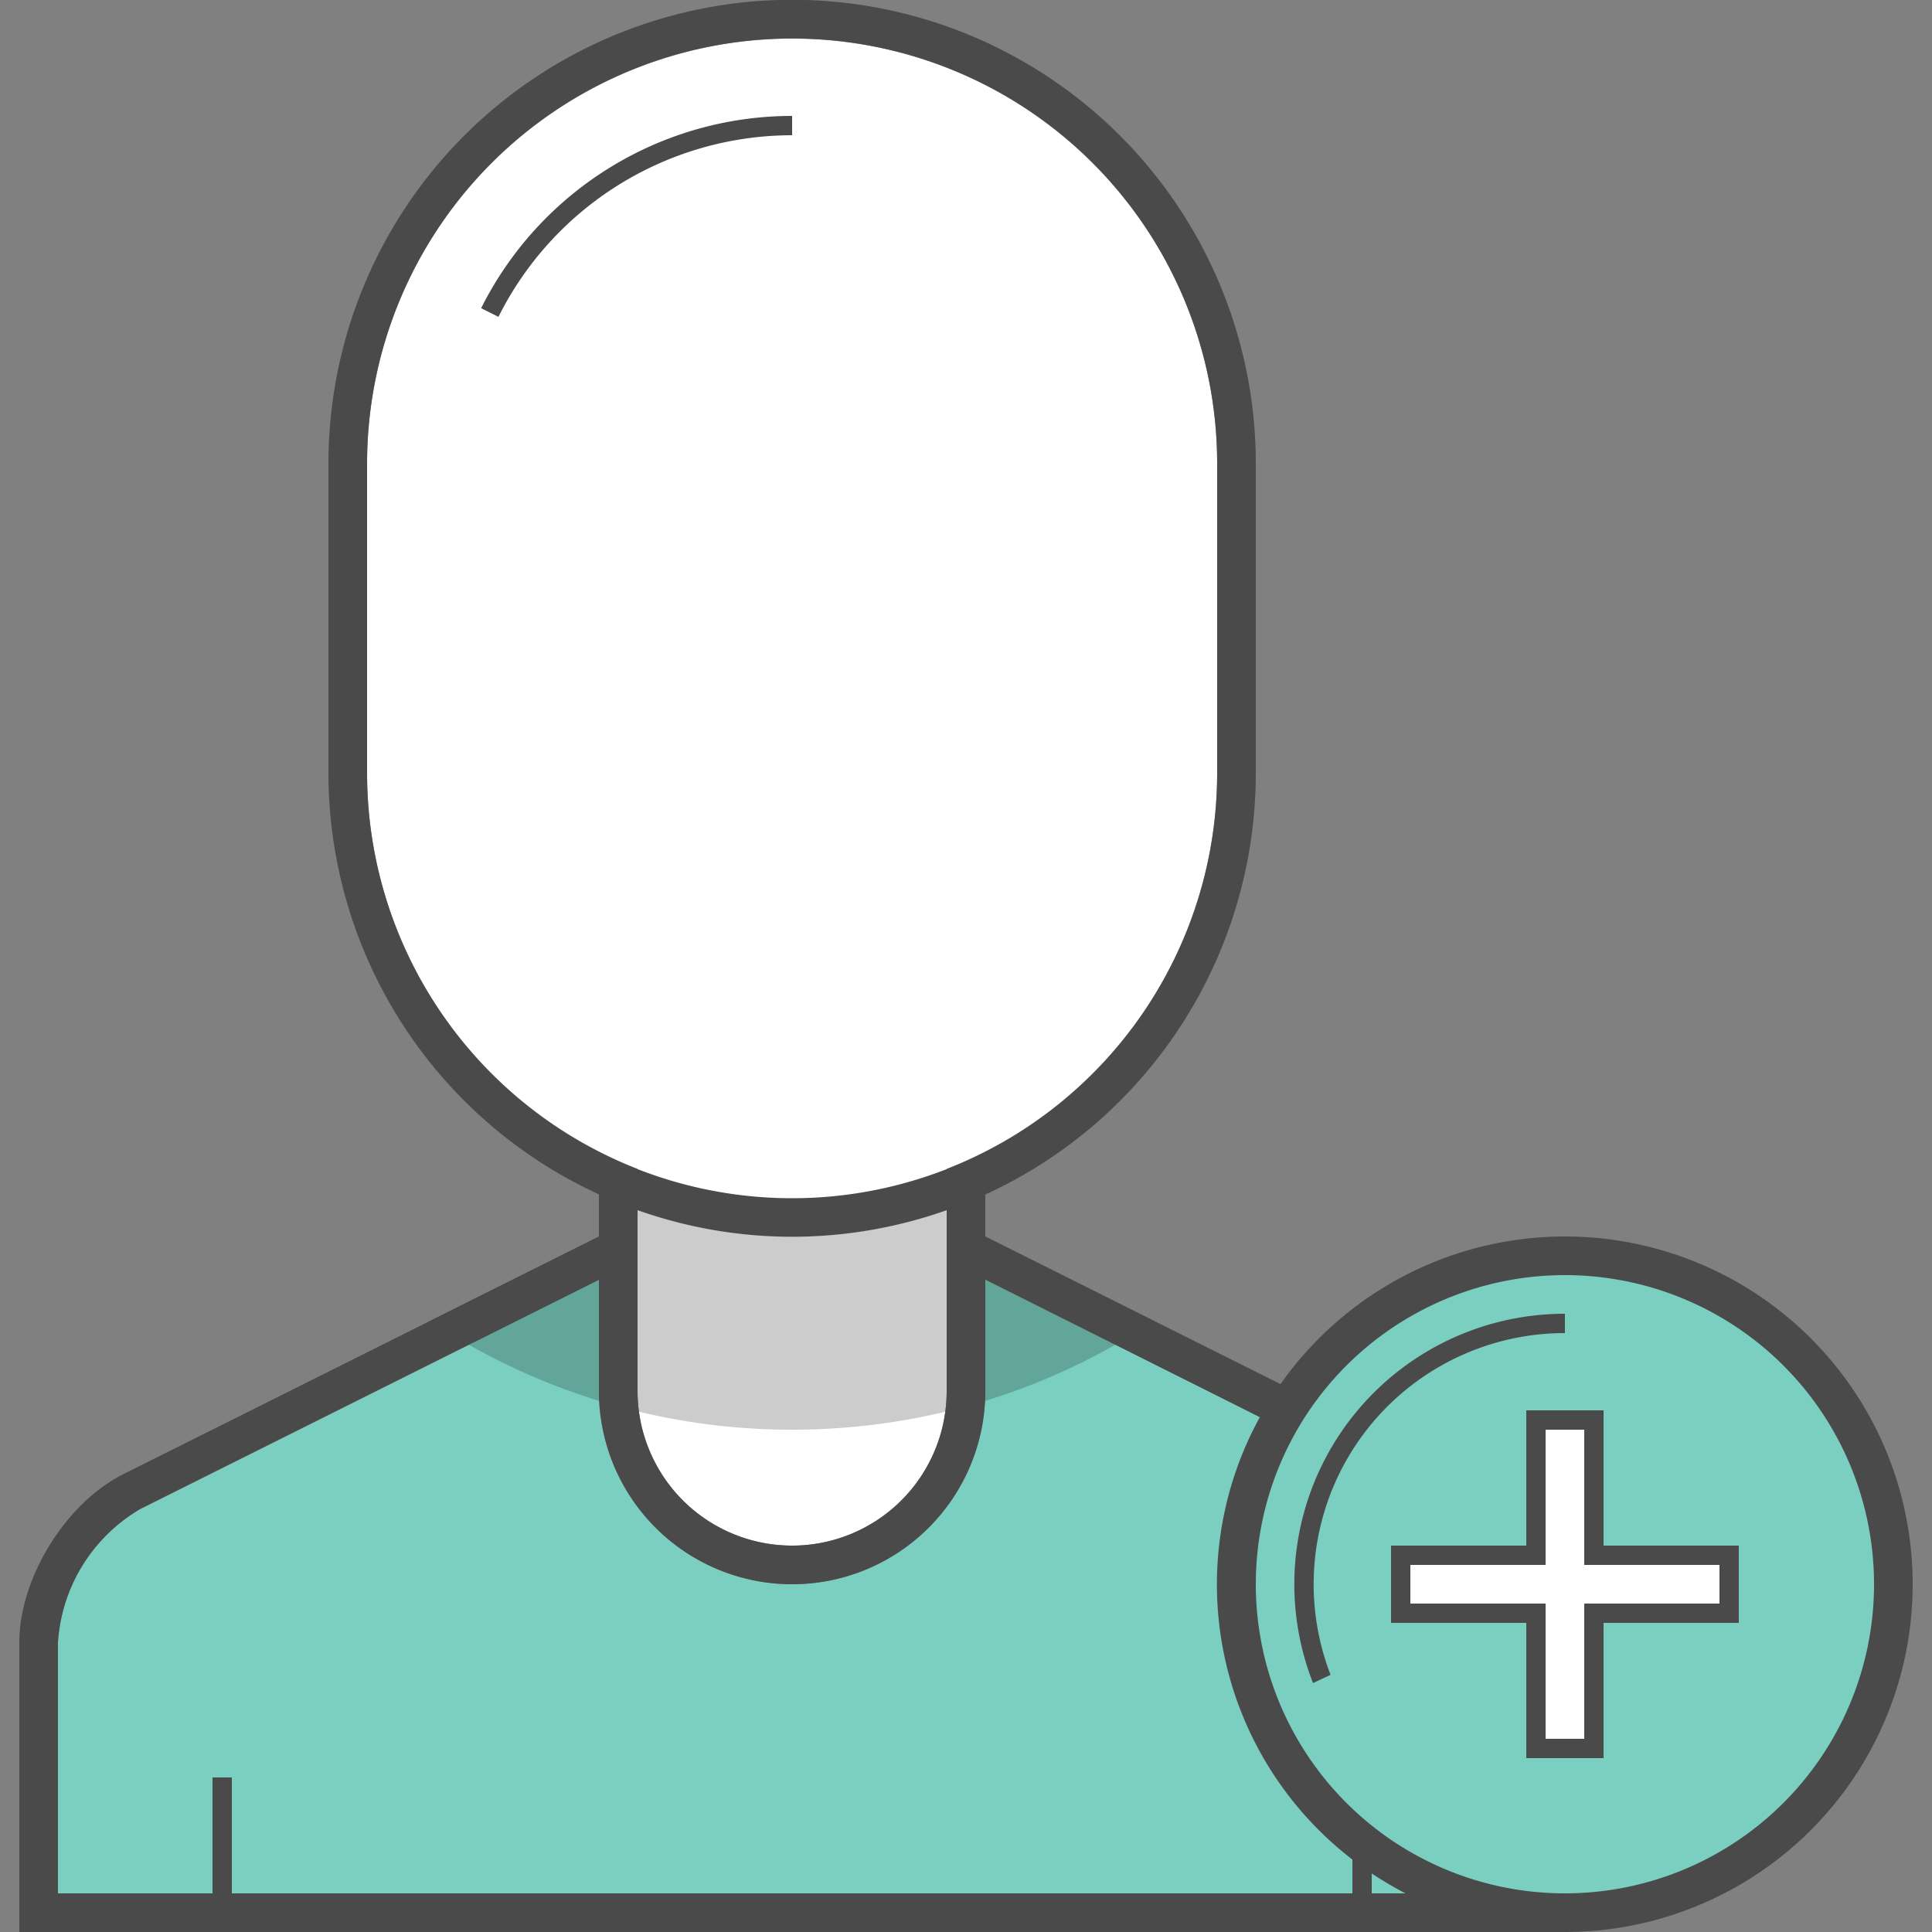 <svg xmlns="http://www.w3.org/2000/svg" width="100" height="100" viewBox="0 0 100 100" class="heroicon-user-plus heroicon heroicons-lg">
    <rect x="0" y="0" width="100" height="100" fill="#808080" stroke="none"/>
    <path class="heroicon-user-plus-top heroicon-component-accent heroicon-component-fill" fill="#7ACFC0" d="M66.11 73.8L51 66.23V72a10 10 0 1 1-20 0v-5.76L7.27 78.1A8.65 8.65 0 0 0 3 85v13h72.24a17 17 0 0 1-9.13-24.2z"></path>
    <path class="heroicon-user-plus-face heroicon-component-fill" fill="#FFFFFF" d="M33 60.5V72a8 8 0 1 0 16 0V60.5A22 22 0 0 0 63 40V24a22 22 0 0 0-44 0v16a22 22 0 0 0 14 20.5z"></path>
    <circle class="heroicon-user-plus-circle heroicon-component-accent heroicon-component-fill" cx="81" cy="82" r="17" fill="#7ACFC0"></circle>
    <polygon class="heroicon-user-plus-symbol heroicon-component-fill" fill="#FFFFFF" points="79 80 79 73 83 73 83 80 90 80 90 84 83 84 83 91 79 91 79 84 72 84 72 80"></polygon>
    <path class="heroicon-shadows" fill="#000000" d="M31 61.82V64l-8.74 4.37A33.84 33.84 0 0 0 41 74c6.93 0 13.37-2.07 18.74-5.63L51 64v-2.18A23.91 23.91 0 0 1 41 64c-3.57 0-6.96-.78-10-2.18z" opacity=".2"></path>
    <path class="heroicon-outline" fill="#4A4A4A" fill-rule="nonzero" d="M66.28 71.64A18 18 0 1 1 81 100H1V85c0-3.31 2.4-7.2 5.37-8.69L31 64v-2.18a24 24 0 0 1-14-21.81V23.99a24 24 0 0 1 48 0v16.02a24 24 0 0 1-14 21.82V64l15.28 7.64zM72.75 98c-.6-.31-1.19-.66-1.75-1.03V98h1.75zM70 96.25a17.97 17.97 0 0 1-4.79-22.9L51 66.23V72a10 10 0 1 1-20 0v-5.76L7.27 78.1A8.65 8.65 0 0 0 3 85v13h8v-6h1v6h58v-1.75zM33 62.63V72a8 8 0 1 0 16 0v-9.36a23.97 23.97 0 0 1-16 0zM19 24v16.02a22 22 0 0 0 44 0V23.99a22 22 0 0 0-44 0zm5.9-8.04A18 18 0 0 1 41 6v1a17 17 0 0 0-15.2 9.4l-.9-.45zM81 98a16 16 0 1 0 0-32 16 16 0 0 0 0 32zM67.96 87.11A14 14 0 0 1 81 68v1a13 13 0 0 0-12.13 17.69l-.9.42zM79 80v-7h4v7h7v4h-7v7h-4v-7h-7v-4h7zm1-6v7h-7v2h7v7h2v-7h7v-2h-7v-7h-2z"></path>
</svg>
